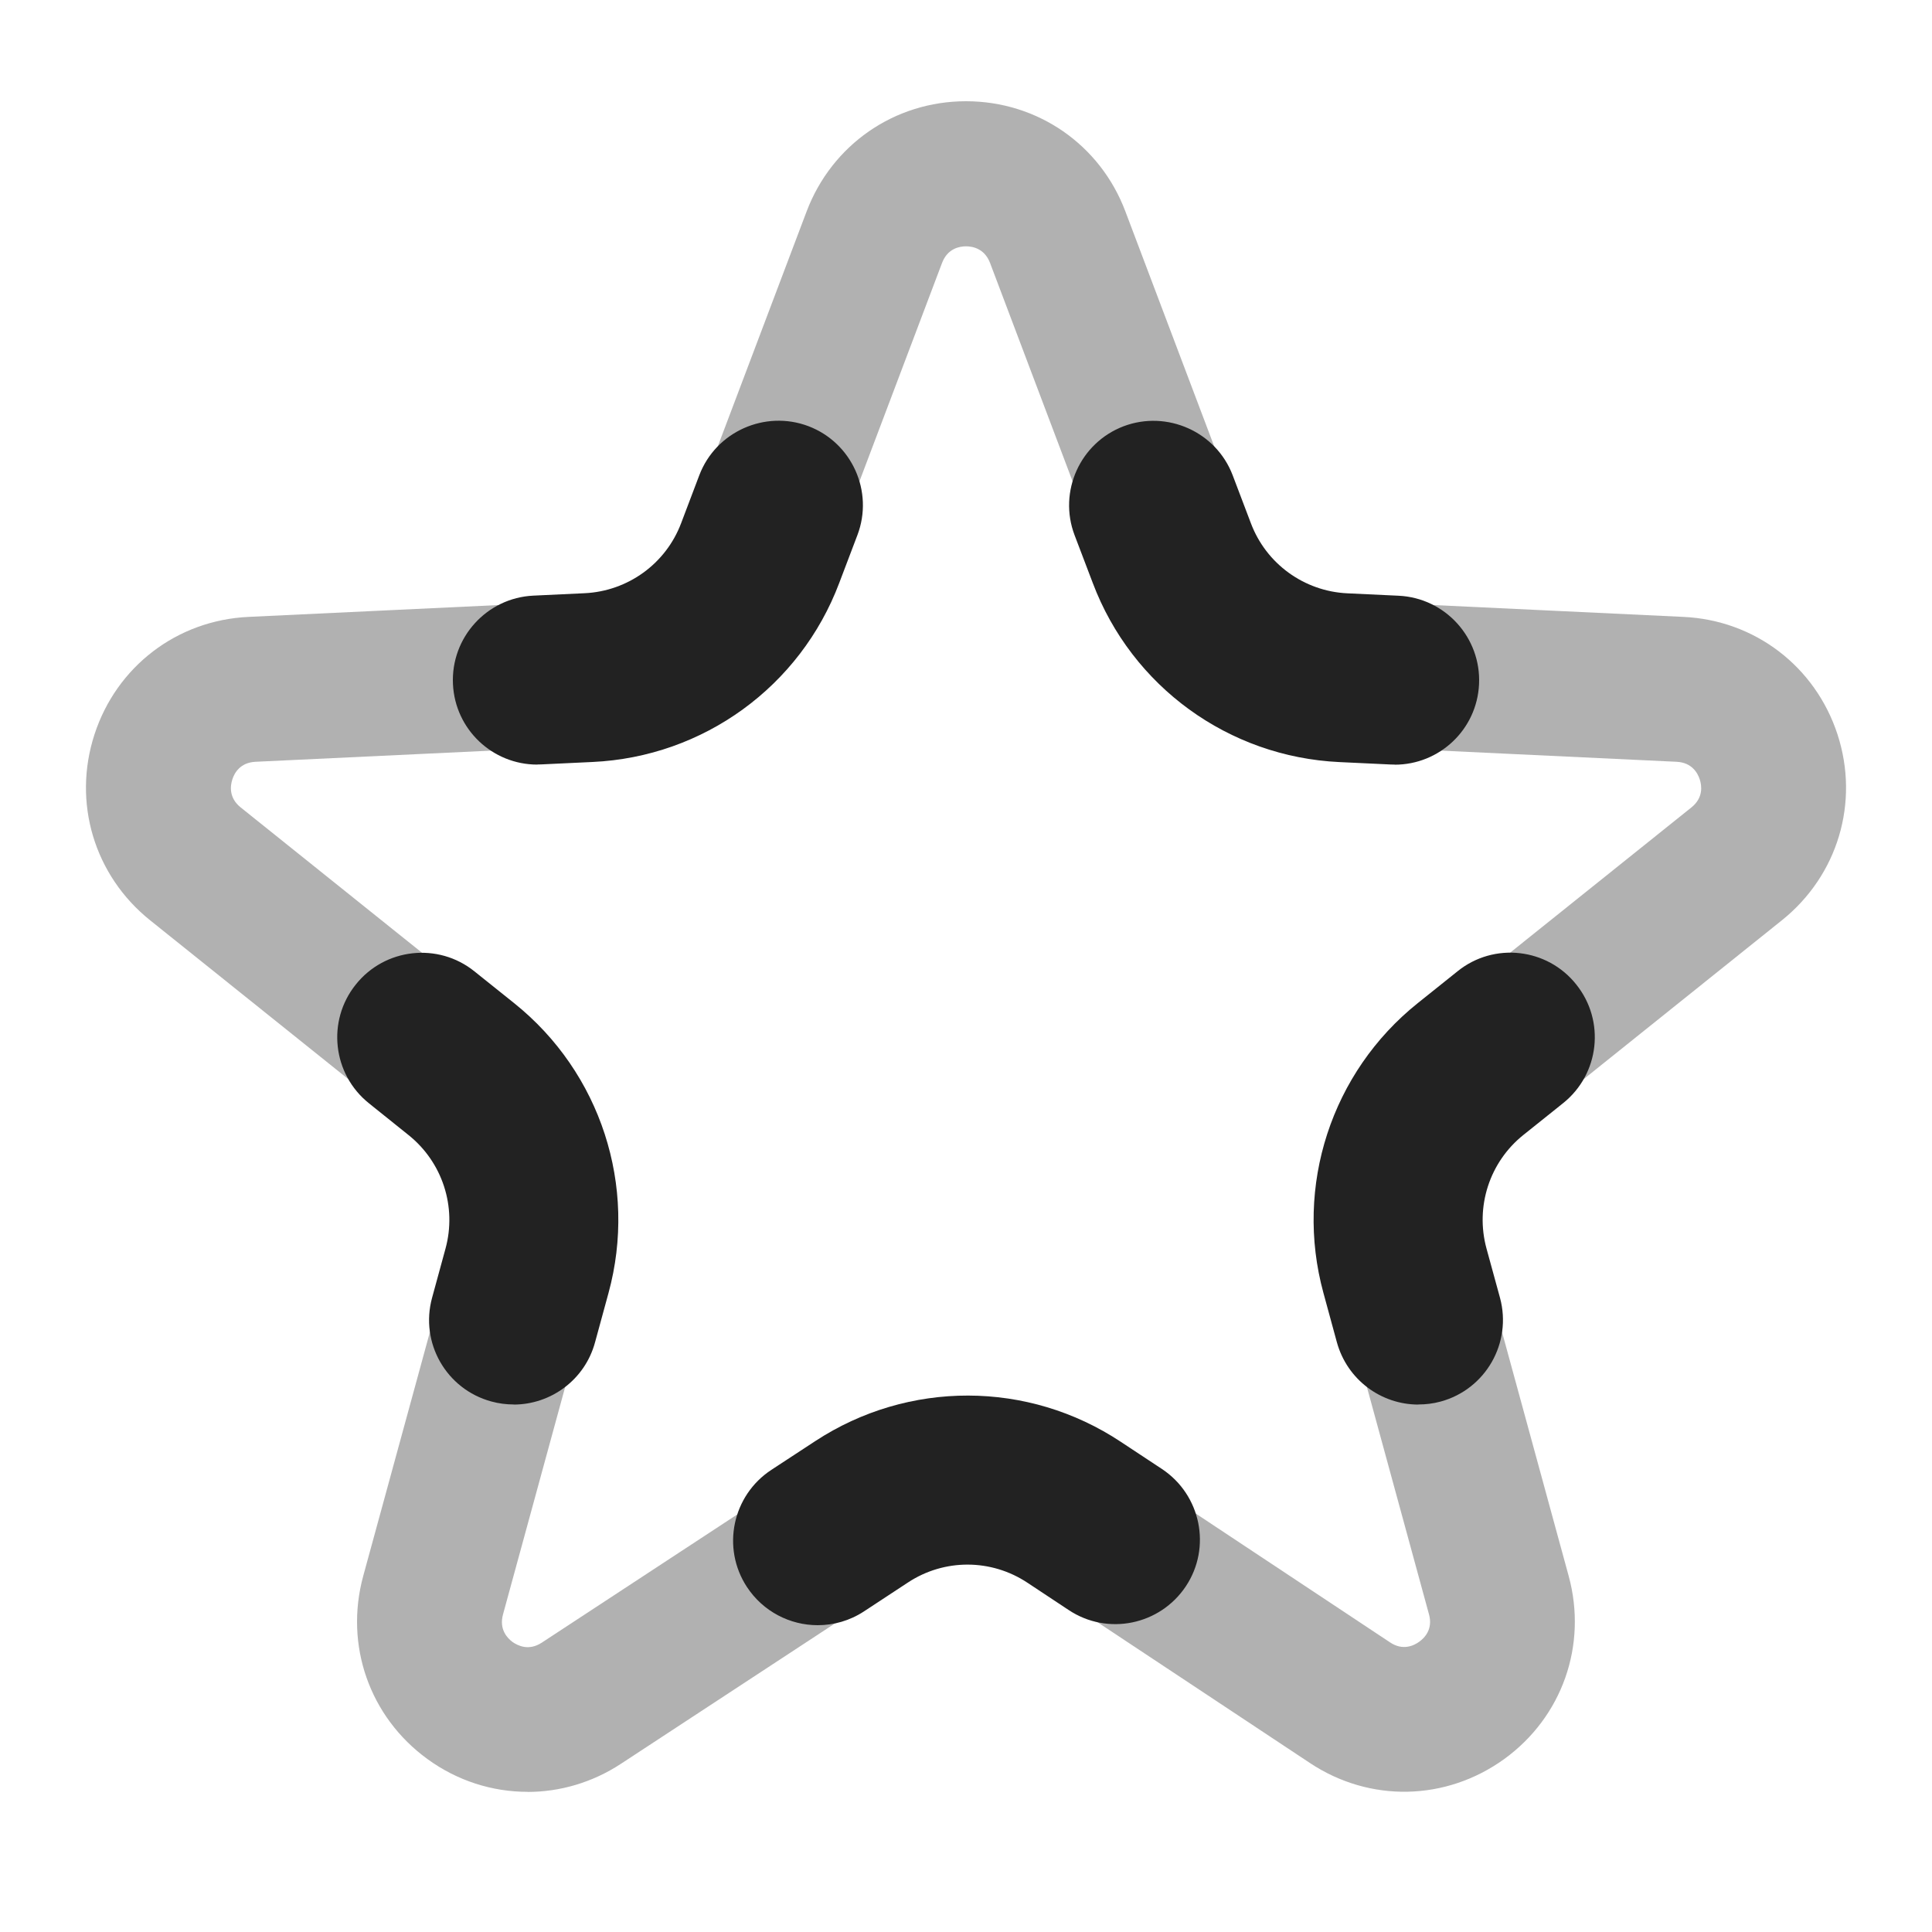 <?xml version="1.0" encoding="UTF-8"?>
<svg xmlns="http://www.w3.org/2000/svg" width="20" height="20" viewBox="0 0 20 20">
  <path d="M5.461,18.549c-.363,0-.726-.113-1.037-.34-.599-.436-.859-1.179-.664-1.894l.992-3.629c.081-.298-.021-.614-.262-.806l-2.937-2.354c-.578-.464-.804-1.219-.575-1.923.229-.704.855-1.183,1.596-1.217l3.759-.178c.307-.015.576-.211.686-.499l1.331-3.52c.262-.692.91-1.141,1.65-1.141s1.389.448,1.65,1.141l1.331,3.52c.109.289.378.484.687.499l3.758.178c.74.034,1.366.513,1.596,1.217.229.704.003,1.459-.575,1.923l-2.937,2.354c-.24.192-.343.509-.262.807l.991,3.628c.195.715-.066,1.459-.668,1.895-.603.435-1.391.452-2.01.041l-3.117-2.066c-.258-.171-.591-.17-.851-.002l-3.164,2.075c-.297.195-.633.292-.969.292ZM10,2.55c-.068,0-.191.022-.248.172l-1.331,3.52c-.32.847-1.112,1.422-2.017,1.466l-3.76.178c-.159.008-.218.117-.239.183s-.038.189.086.289l2.937,2.354c.707.564,1.01,1.496.771,2.371l-.992,3.63c-.042.154.044.244.099.285.057.039.168.094.302.007l3.164-2.075c.76-.5,1.741-.497,2.501.005l3.117,2.067c.133.089.247.033.302-.007.056-.04.143-.13.101-.283l-.991-3.629c-.238-.875.064-1.807.771-2.372l2.937-2.353c.124-.1.107-.224.086-.289s-.08-.175-.239-.183l-3.759-.178c-.907-.044-1.699-.619-2.019-1.467l-1.33-3.519c-.057-.149-.18-.172-.248-.172Z" fill="#222" opacity=".35"/>
  <path d="M5.562,7.915c-.464,0-.851-.364-.873-.833-.023-.482.35-.893.832-.916l.53-.025c.449-.021.842-.306,1-.725l.188-.496c.172-.453.681-.677,1.128-.509.452.171.68.677.509,1.128l-.188.495c-.404,1.073-1.407,1.801-2.554,1.854l-.529.025c-.015.001-.028.001-.043.001Z" fill="#222"/>
  <path d="M14.438,7.915c-.015,0-.028,0-.043-.001l-.53-.025c-1.146-.054-2.148-.781-2.553-1.855l-.188-.494c-.171-.451.057-.957.509-1.128.448-.168.956.056,1.128.509l.188.495c.158.42.551.705.999.726l.531.025c.482.023.855.434.832.916-.022.469-.409.833-.873.833Z" fill="#222"/>
  <path d="M14.683,14.54c-.385,0-.737-.256-.844-.646l-.139-.51c-.302-1.105.082-2.284.977-3l.411-.329c.377-.305.93-.241,1.229.136.303.377.241.928-.136,1.229l-.411.329c-.35.28-.5.741-.382,1.175l.14.511c.126.466-.148.947-.615,1.074-.077.021-.154.03-.23.03Z" fill="#222"/>
  <path d="M5.317,14.539c-.076,0-.154-.01-.231-.031-.466-.127-.741-.607-.613-1.074l.139-.509c.118-.433-.032-.894-.383-1.175l-.41-.329c-.377-.302-.438-.853-.136-1.229.3-.377.852-.44,1.229-.136l.411.329c.896.718,1.278,1.896.976,3.001l-.139.509c-.105.389-.458.645-.843.645Z" fill="#222"/>
  <path d="M8.465,16.824c-.285,0-.565-.14-.733-.396-.265-.404-.151-.947.253-1.212l.455-.298c.962-.63,2.203-.629,3.163.008l.427.282c.402.268.513.811.246,1.213-.268.402-.81.514-1.213.246l-.426-.282c-.376-.25-.862-.251-1.238-.003l-.455.299c-.148.097-.314.143-.479.143Z" fill="#222"/>
</svg>
